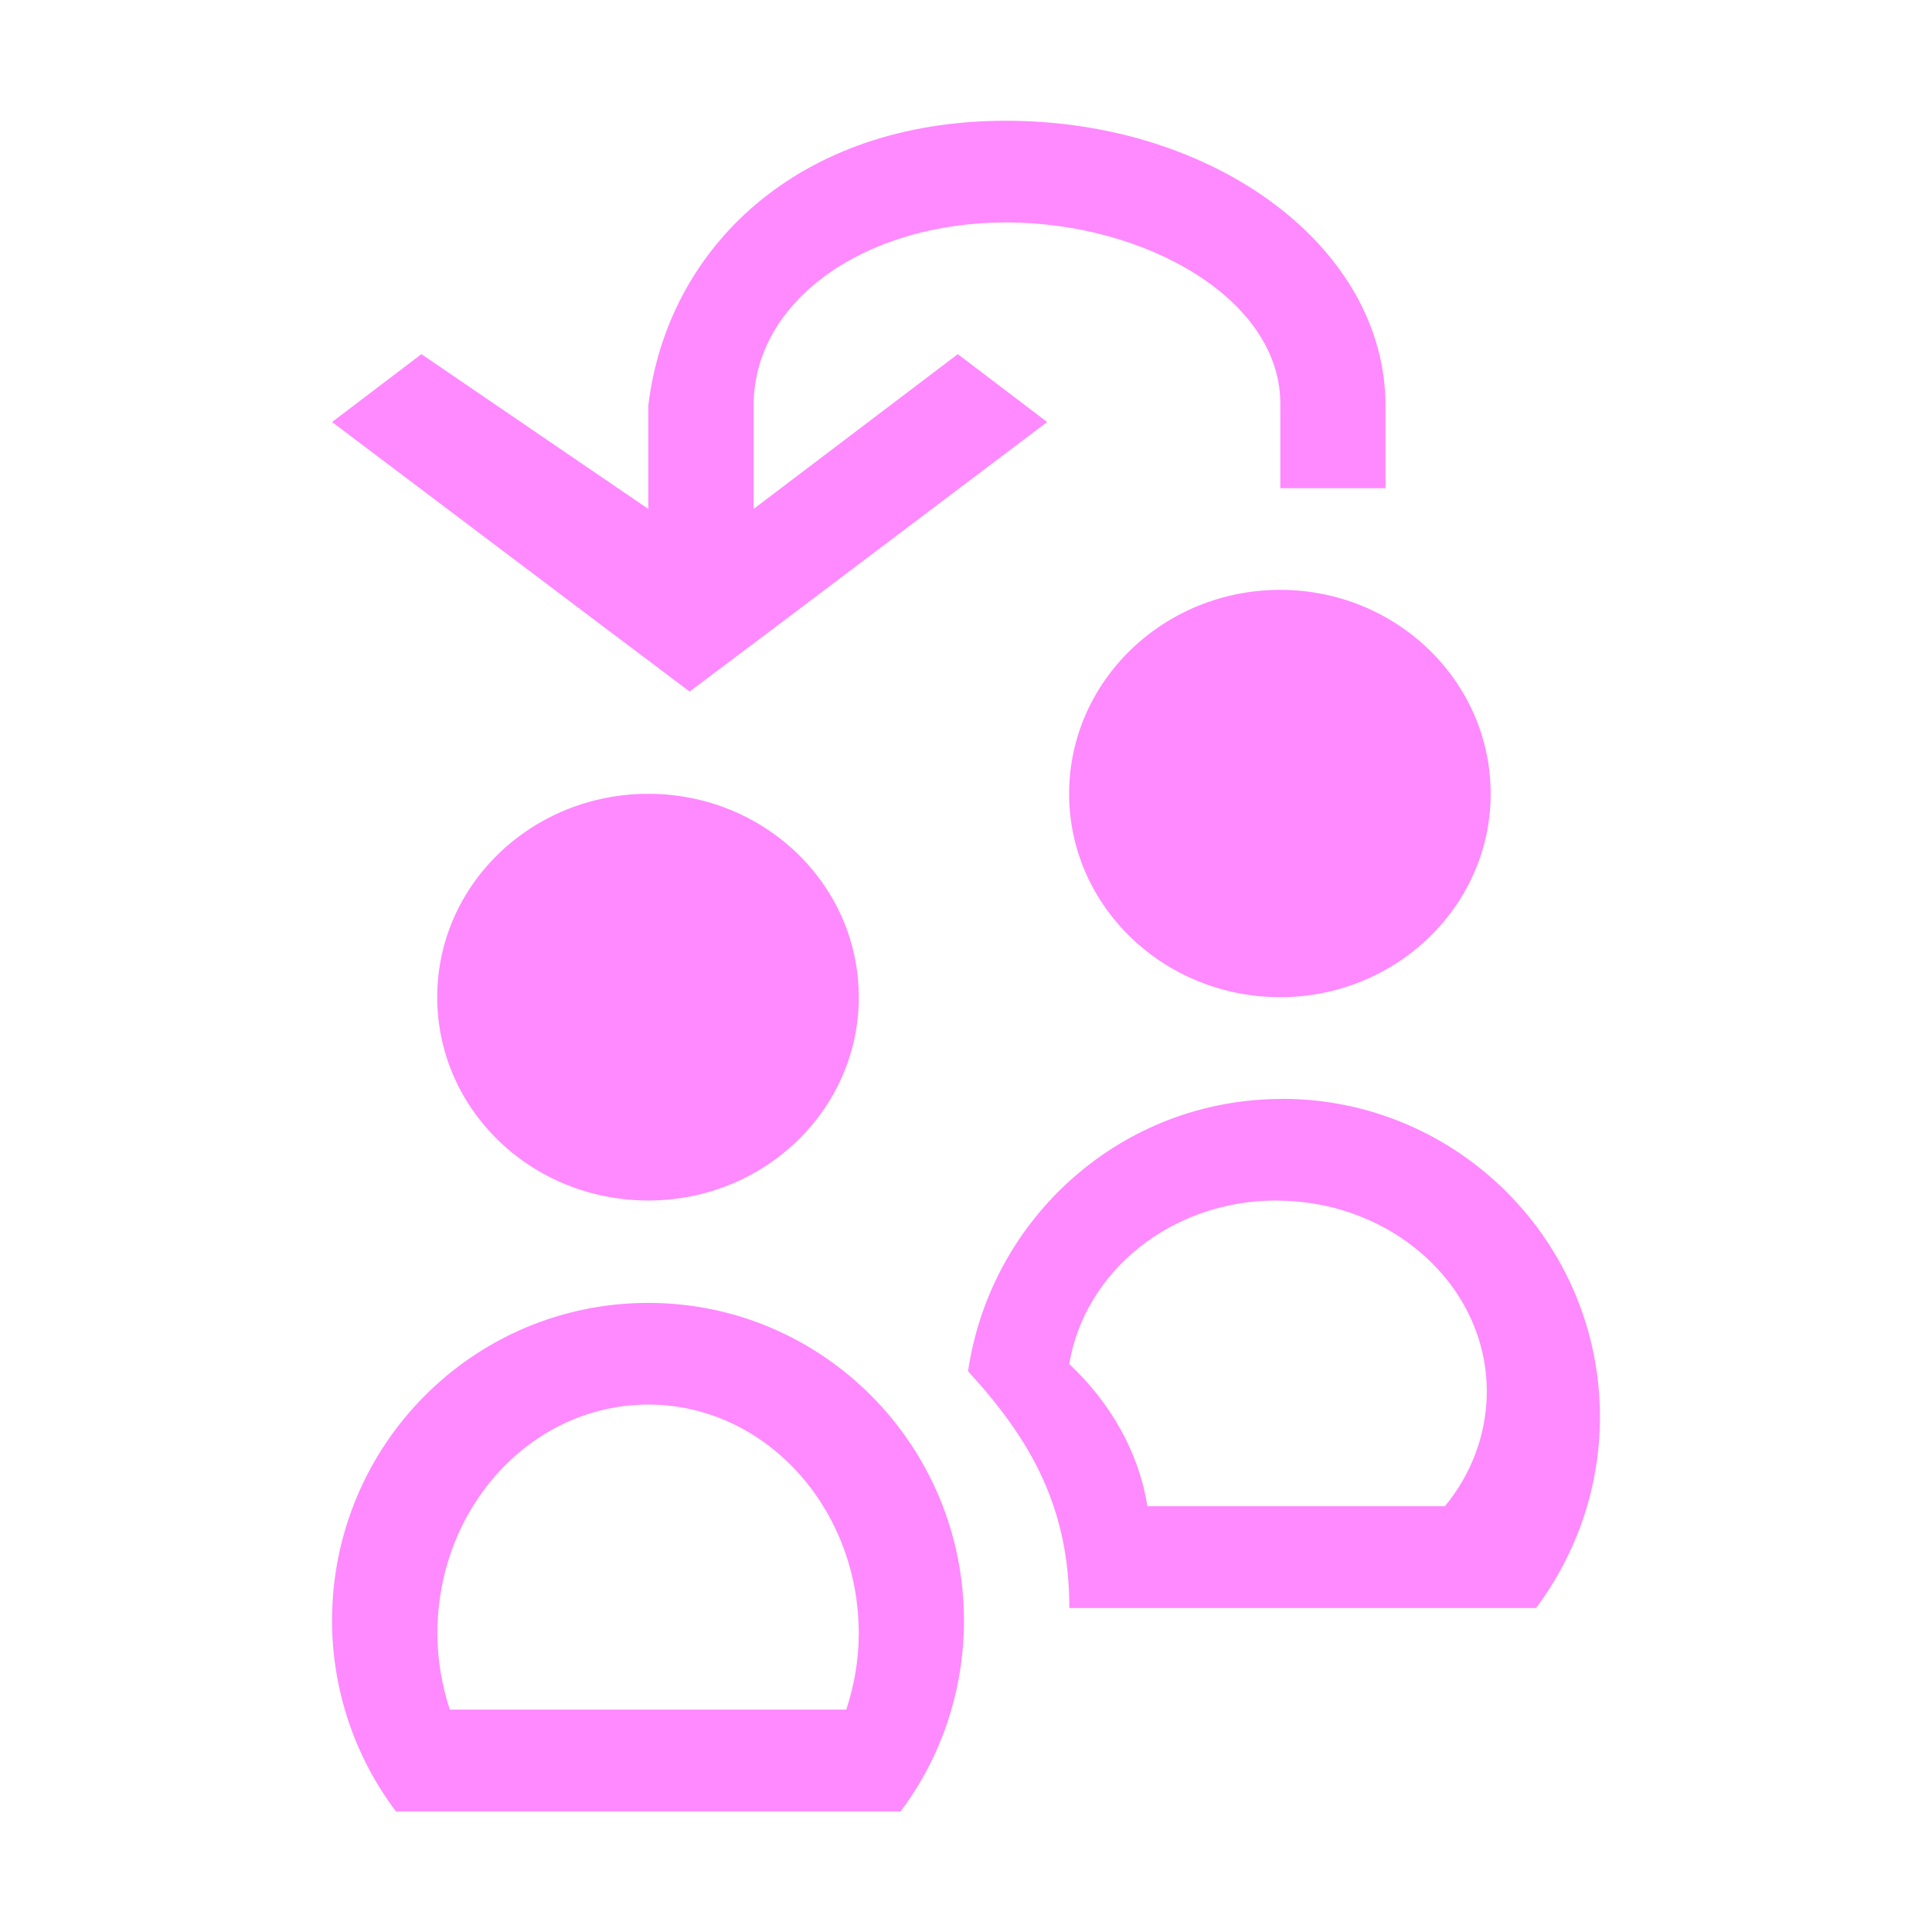 <?xml version="1.0" encoding="UTF-8" standalone="no"?>
<svg
   width="16px"
   height="16px"
   version="1.1"
   viewBox="0 0 16 16"
   id="svg1"
   sodipodi:docname="system-switch-user.svg"
   inkscape:version="1.3.2 (091e20ef0f, 2023-11-25)"
   xmlns:inkscape="http://www.inkscape.org/namespaces/inkscape"
   xmlns:sodipodi="http://sodipodi.sourceforge.net/DTD/sodipodi-0.dtd"
   xmlns="http://www.w3.org/2000/svg"
   xmlns:svg="http://www.w3.org/2000/svg">
  <defs
     id="defs1" />
  <sodipodi:namedview
     id="namedview1"
     pagecolor="#ffffff"
     bordercolor="#000000"
     borderopacity="0.25"
     inkscape:showpageshadow="2"
     inkscape:pageopacity="0.0"
     inkscape:pagecheckerboard="0"
     inkscape:deskcolor="#d1d1d1"
     inkscape:zoom="33.896931"
     inkscape:cx="11.534967"
     inkscape:cy="7.921071"
     inkscape:window-width="1920"
     inkscape:window-height="994"
     inkscape:window-x="0"
     inkscape:window-y="0"
     inkscape:window-maximized="1"
     inkscape:current-layer="svg1" />
  <path
     d="M 8.33,1 C 6.597,1 5.524,2.064 5.369,3.359 V 4.215 L 3.49,2.933 2.75,3.495 4.971,5.17 5.711,5.727 6.452,5.17 8.672,3.495 7.932,2.933 6.241,4.215 V 3.359 c 0,-0.874 0.928,-1.517 2.09,-1.517 1.162,0 2.286,0.643 2.272,1.517 v 0.684 h 0.871 V 3.359 C 11.474,2.055 10.069,1 8.33,1 Z m 2.272,3.885 c -0.965,0 -1.748,0.756 -1.748,1.689 0,0.928 0.782,1.684 1.748,1.684 0.961,0 1.743,-0.756 1.743,-1.684 0,-0.933 -0.782,-1.689 -1.743,-1.689 z M 5.369,6.574 c -0.965,0 -1.748,0.752 -1.748,1.684 0,0.933 0.782,1.684 1.748,1.684 0.961,0 1.743,-0.752 1.743,-1.684 0,-0.933 -0.782,-1.684 -1.743,-1.684 z m 5.248,2.527 c -1.326,0 -2.413,0.983 -2.6,2.255 0.511,0.557 0.839,1.118 0.839,1.961 H 12.721 C 13.063,12.858 13.25,12.306 13.25,11.735 13.25,10.282 12.069,9.1 10.617,9.1 Z m -0.047,0.842 c 0.965,0 1.743,0.711 1.743,1.58 0,0.344 -0.122,0.679 -0.347,0.951 H 9.502 C 9.431,12.021 9.192,11.613 8.855,11.296 8.982,10.531 9.698,9.942 10.57,9.942 Z m -5.201,0.847 c -1.448,0 -2.619,1.177 -2.619,2.631 0,0.571 0.187,1.127 0.529,1.58 h 4.179 c 0.342,-0.453 0.525,-1.01 0.525,-1.58 0,-1.453 -1.171,-2.631 -2.614,-2.631 z m 0,0.842 c 0.961,0 1.743,0.847 1.743,1.897 0,0.213 -0.037,0.426 -0.103,0.629 h -3.284 c -0.066,-0.204 -0.103,-0.417 -0.103,-0.629 0,-1.05 0.782,-1.897 1.748,-1.897 z"
     id="path1"
     style="stroke-width:1.179;fill:#ff89ff;fill-opacity:1" />
</svg>
